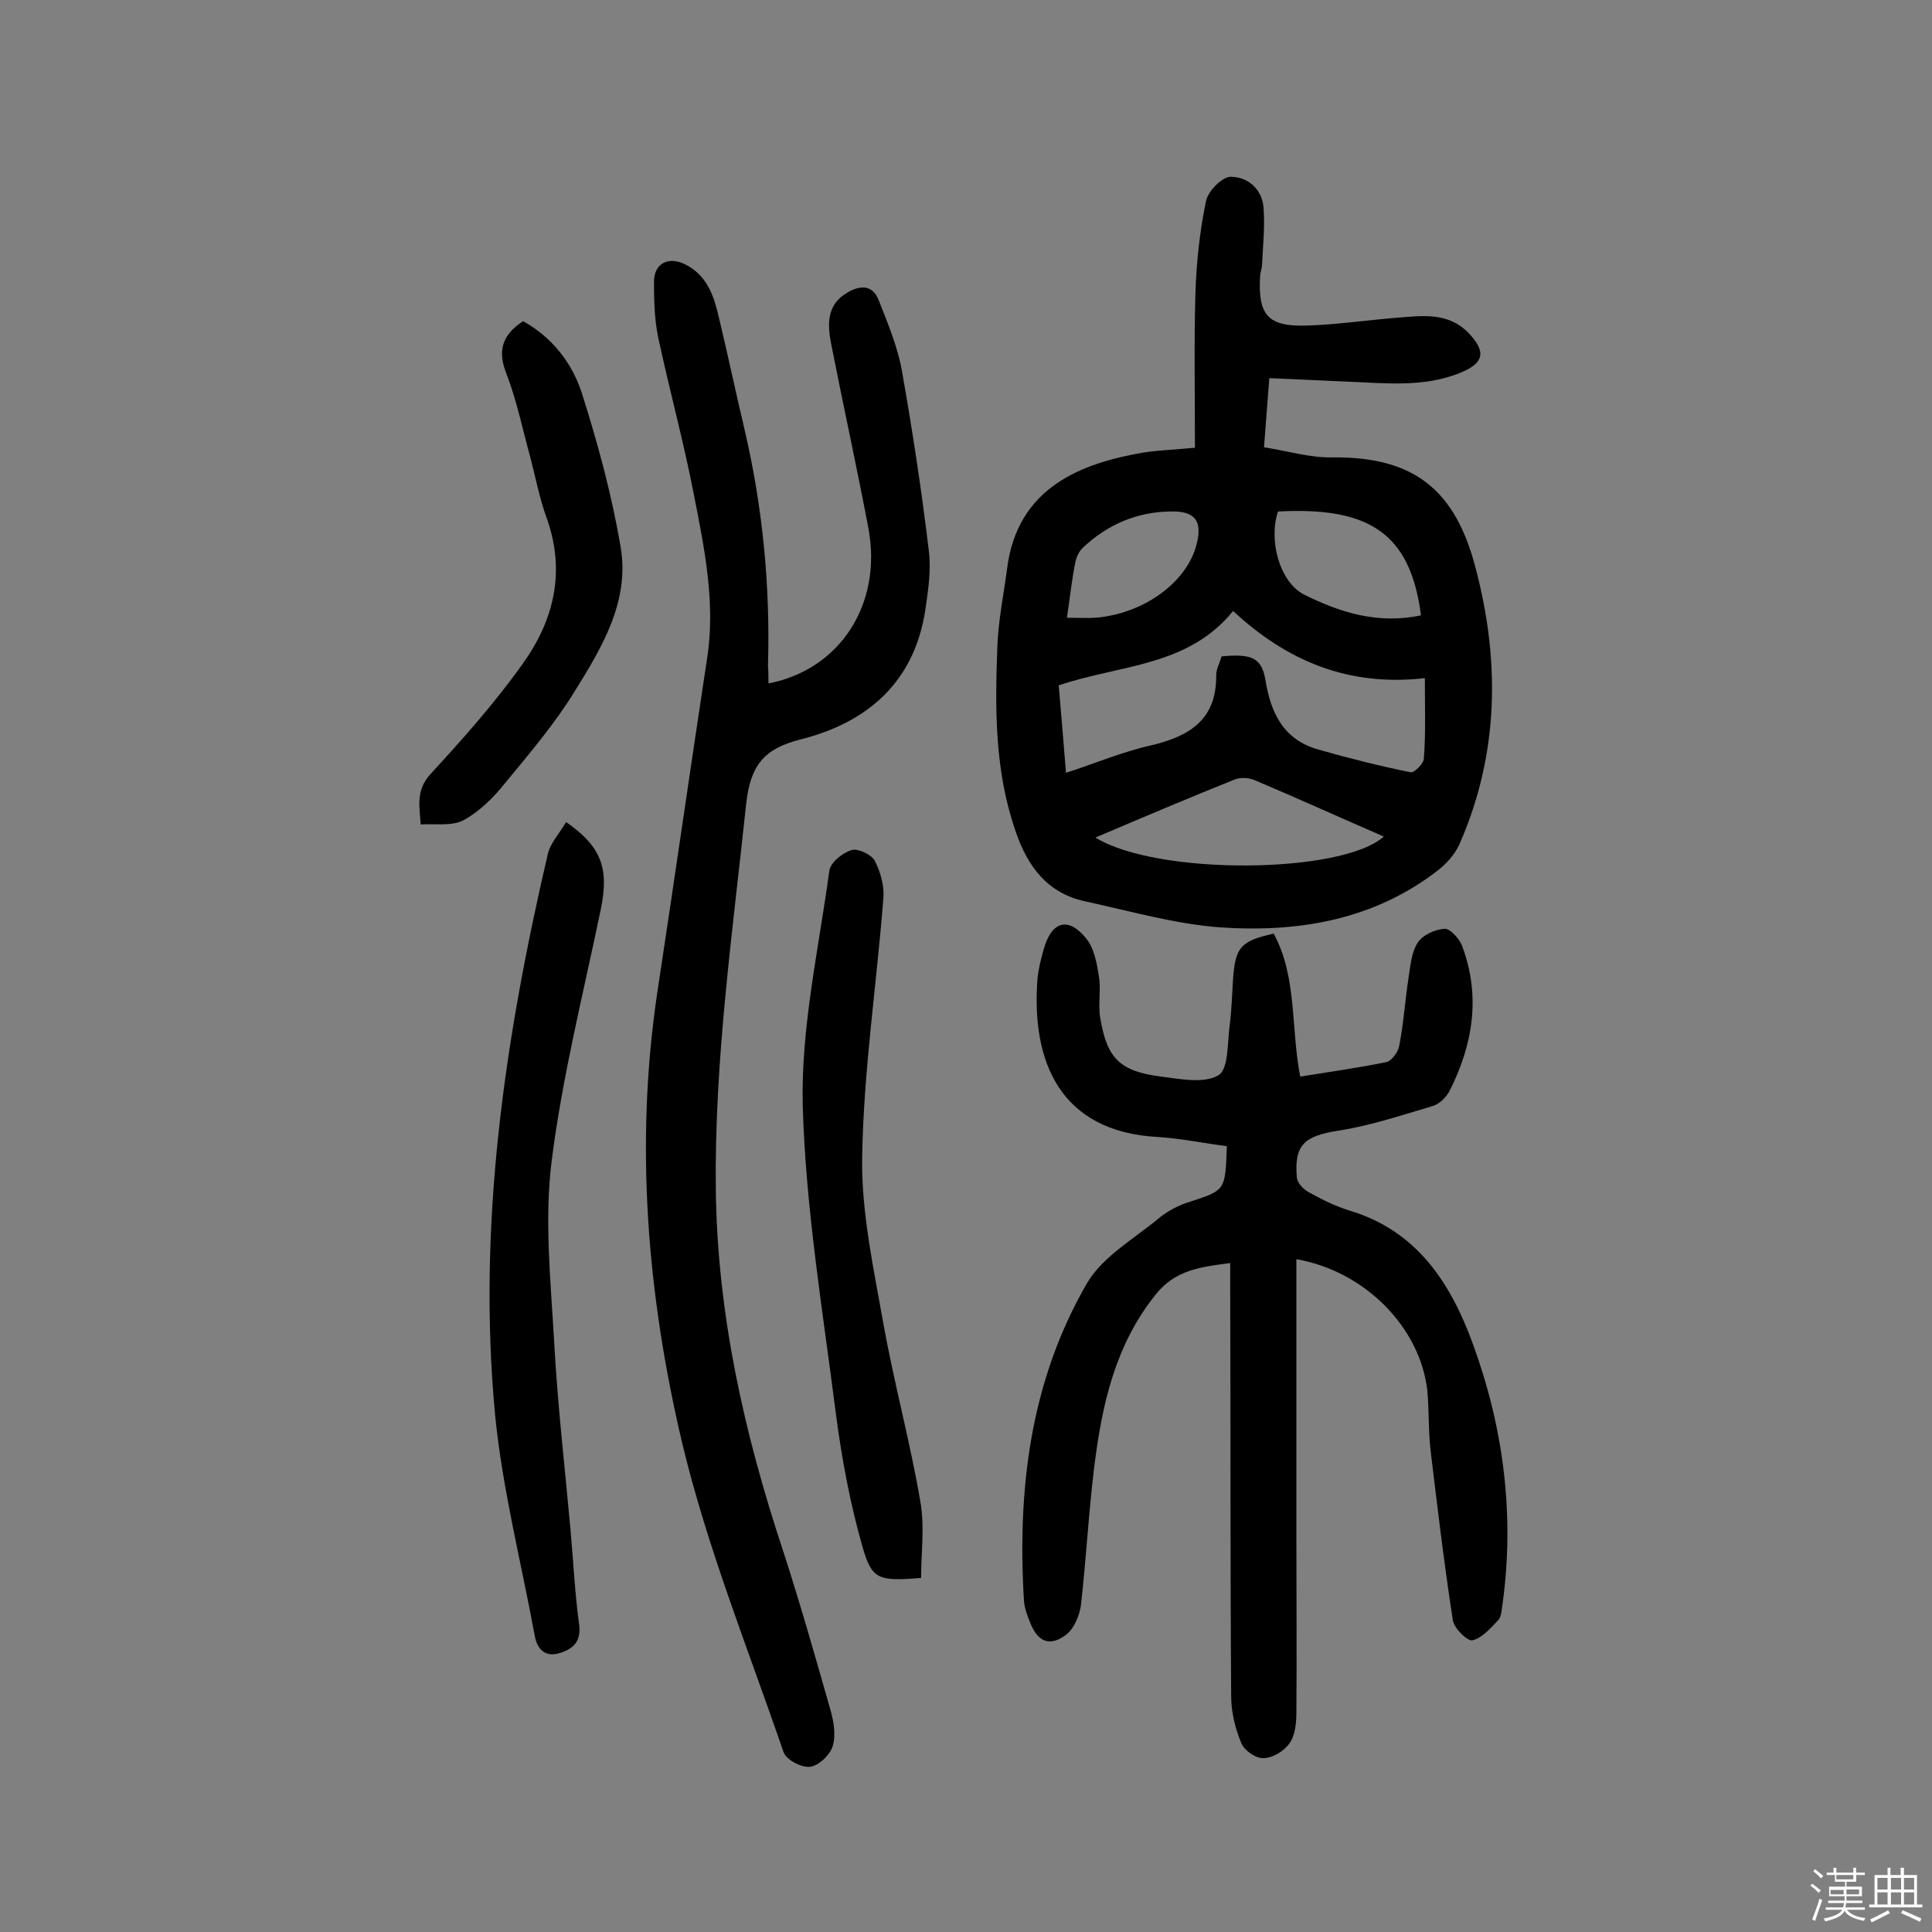 <svg enable-background="new 0 0 400 400" viewBox="0 0 400 400" xmlns="http://www.w3.org/2000/svg"><rect x="0" y="0" width="400" height="400" fill="#808080" stroke="none"/><path d="m374.8 390.4.4-.4c.7.5 1.3 1 1.8 1.4l-.5.5c-.5-.6-1.1-1.1-1.7-1.5zm1 7.3-.6-.3c.5-1.4 1.1-2.8 1.5-4.3.2.1.4.2.6.3-.5 1.3-1 2.8-1.5 4.3zm-.4-10.3.4-.4c.4.3 1 .8 1.7 1.4l-.5.5c-.4-.5-1-1-1.6-1.5zm2.5.3h1.7v-1h.6v1h3.5v-1h.6v1h1.8v.5h-1.8v1.4h-2v1h3.2v2h-3.2v.9h3.3v.5h-3.4c0 .3-.1.6-.1.9h4v.5h-3.7c.7.9 1.9 1.5 3.8 1.7-.1.2-.2.4-.3.6-2.1-.4-3.5-1.1-4-2.1-.4 1-1.8 1.7-4 2.2-.1-.2-.2-.4-.3-.6 2.1-.4 3.4-1 3.8-1.8h-3.4v-.5h3.6c.1-.3.1-.6.2-.9h-3.3v-.5h3.4c0-.3 0-.6 0-.9h-3.2v-2h3.3v-1h-2.1v-1.4h-1.7v-.5zm1.1 3.5v1h2.7c0-.3 0-.4 0-.4 0-.1 0-.2 0-.2 0-.1 0-.2 0-.3h-2.7zm1.2-3v.9h3.5v-.9zm4.7 3h-2.6v.6.4h2.6z" fill="#fbfafc"/><path d="m393.6 386.7h.6v1.5h2.7v6.1h1.1v.6h-11v-.6h1.1v-6.1h2.7v-1.5h.6v1.5h2.1v-1.5zm-2.7 8.8.4.6c-1.2.6-2.5 1.3-3.8 1.9-.1-.2-.2-.4-.3-.6 1.2-.6 2.5-1.2 3.7-1.9zm-2.2-6.7v2.4h2.1v-2.4zm0 3v2.5h2.1v-2.5zm2.8-3v2.4h2.1v-2.4zm0 3v2.5h2.1v-2.5zm6 6.1c-1.4-.7-2.7-1.3-3.9-1.8l.3-.6c1.5.6 2.7 1.2 3.9 1.7zm-1.2-9.1h-2.1v2.4h2.1zm-2.1 3v2.5h2.1v-2.5z" fill="#fbfafc"/><g fill="#010000"><path d="m247.4 92.7c0-11-.2-21.5.1-32 .2-6.4.9-12.9 2.2-19.1.4-2 3.3-5 5.1-5 3.5 0 6.5 2.5 6.8 6.4.3 3.8-.1 7.7-.3 11.6 0 .8-.3 1.6-.4 2.4-.5 8.2 1.5 10.7 9.8 10.4 6.1-.2 12.2-1.1 18.3-1.6 5.3-.4 10.8-1.3 15.1 3.2 3.7 3.9 3.1 6.2-1.8 8.2-7.7 3.1-15.6 2.1-23.6 1.8-5.2-.2-10.3-.5-15.9-.7-.4 4.9-.7 9.3-1.1 14.3 5 .8 9.6 2.2 14.2 2.1 17.2-.2 25.4 7.1 29.5 22.5 5.2 19.4 5 38.8-3.2 57.5-.9 2.1-2.7 4.1-4.5 5.5-13.3 10.3-28.9 12.9-45.1 11.8-9.4-.7-18.7-3.4-28-5.4-7.7-1.7-11.8-7.1-14.3-14.4-4.4-12.6-4.3-25.5-3.8-38.5.2-5.3 1.3-10.6 2-15.9 2.1-17 15.5-21.9 28.2-24.1 3.2-.5 6.6-.6 10.7-1zm47.6 47.7c-15.8 1.8-28.5-3.5-39.7-13.9-9.4 11.6-23.5 11.1-36.1 15.4.5 6 1 11.7 1.5 18.1 6.2-2 11.8-4.4 17.7-5.7 8-1.9 13.5-5.4 13.4-14.5 0-1.3.8-2.7 1.1-3.9 6.3-.6 8.3.3 9.1 4.9 1.1 6.9 3.8 12.4 11 14.4 6.3 1.8 12.7 3.4 19.1 4.7.7.1 2.7-1.8 2.7-2.9.4-5.3.2-10.5.2-16.6zm-68.2 33c12.7 7.9 51 7.6 59.7-.2-9-3.9-17.8-7.9-26.8-11.7-1.2-.5-2.9-.6-4.1-.1-9.5 3.8-18.9 7.8-28.8 12zm67.4-46c-2.2-17-10.7-22.5-29.6-21.5-2 5.9.3 14.6 5.4 17.2 7.4 3.7 15.3 6.2 24.2 4.3zm-73.3.5c2.4 0 4.1.1 5.9 0 9.8-.8 18.6-7.1 20.8-14.7 1.5-5.2 0-7.5-5.4-7.3-6.8.1-12.9 2.7-17.9 7.4-.9.8-1.5 2.1-1.7 3.3-.7 3.5-1.1 7.2-1.7 11.3z"/><path d="m254 237.3c-4.7-.6-9.5-1.6-14.3-1.9-20.3-1.1-26.2-15.7-24.9-32.7.2-2.1.7-4.1 1.3-6.2 1.6-5.7 5-6.8 8.7-2.3 1.7 2 2.3 5.2 2.7 7.9.5 2.8-.2 5.9.3 8.7 1.4 8.4 4.1 11 12.6 12.1 4 .5 8.9 1.5 11.9-.3 2.1-1.3 1.8-6.8 2.3-10.4.4-3.2.5-6.5.7-9.7.5-6.4 1.6-7.7 8.4-9.2 4.9 9 3.5 19.4 5.5 29.6 6.1-1 12-1.8 17.8-3 1.1-.2 2.5-2.1 2.7-3.4.9-4.6 1.2-9.3 1.9-13.9.4-2.5.6-5.4 1.9-7.4 1-1.6 3.6-2.8 5.6-2.9 1.1-.1 3 2 3.6 3.5 3.9 10.4 2.3 20.4-2.6 30.1-.7 1.3-2.1 2.7-3.5 3.1-6.5 1.9-12.9 4.1-19.6 5.1-6.9 1.1-9.1 2.9-8.5 9.7.1 1.1 1.3 2.4 2.4 3 2.7 1.5 5.5 2.9 8.4 3.8 14.1 4.2 21.1 15.1 25.7 27.8 6.3 17.3 8.6 35.2 6.1 53.6-.2 1.1-.2 2.5-.8 3.3-1.6 1.7-3.4 3.8-5.4 4.3-1 .3-3.8-2.4-4.1-4.1-1.8-11.7-3.2-23.4-4.6-35.1-.5-4.2-.3-8.4-.7-12.6-1.5-12.9-12.8-24.6-27.1-27.1v58.1c0 11.9.1 23.7 0 35.6 0 2.2-.2 4.8-1.4 6.5-1.1 1.6-3.5 3.1-5.4 3.1-1.6.1-4-1.6-4.6-3.1-1.3-3.1-2.1-6.5-2.1-9.8-.2-27.9-.1-55.9-.2-83.8 0-1.8 0-3.5 0-5.8-6.1.8-11.4 1.4-15.5 6.6-8.3 10.4-11 22.6-12.6 35.2-1.2 9.6-1.7 19.3-2.8 29-.3 2.2-1.4 4.8-3 6.1-3.4 2.6-5.9 1.6-7.5-2.4-.6-1.5-1.2-3.1-1.3-4.6-1.4-23.1 1.3-45.5 13.1-65.8 3.2-5.4 9.5-9 14.6-13.2 1.9-1.6 4.3-2.9 6.7-3.6 7.3-2.4 7.3-2.3 7.6-11.5z"/><path d="m159.1 141.5c14.9-2.9 23.6-16.5 20.7-32.1-2.4-12.7-5.2-25.4-7.7-38.1-.8-4.1-1-8.2 3.3-10.7 2.5-1.5 5.2-1.8 6.5 1.5 1.9 4.8 3.9 9.6 4.8 14.5 2.2 12.4 4.1 24.9 5.6 37.4.5 3.9-.1 8.1-.7 12.1-2.2 15-11.9 23.5-25.9 27-7.4 1.9-10.3 5.2-11.2 13.2-2.8 26.6-6.6 53-6.3 79.9.3 25.9 5.9 50.7 14 75.1 3.5 10.8 6.6 21.7 9.7 32.6.7 2.4 1.2 5.3.5 7.6-.5 1.8-2.9 4.1-4.7 4.3s-5-1.5-5.5-3.1c-7.3-21.3-15.8-42.3-21-64.1-7.2-30.5-9.8-61.8-5.1-93.2 3.5-23 6.8-46.1 10.3-69.1 1.8-11.6-.6-23-2.8-34.2-2.1-10.8-5-21.4-7.3-32.1-.8-3.8-.9-7.7-.9-11.6 0-4 3.1-5.4 6.6-3.6 4.6 2.4 5.9 6.8 6.9 11.2 1.8 7.5 3.4 15.1 5.2 22.7 3.8 16.2 5.4 32.6 4.9 49.2.1 1 .1 2.1.1 3.6z"/><path d="m117.2 170.2c7.4 5.1 8.9 9.7 7.2 18-3.6 17.4-8 34.7-10.2 52.3-1.5 12.1-.2 24.5.5 36.8.7 13.1 2.2 26.1 3.4 39.2.6 6.6.9 13.3 1.8 19.8.5 3.7-1.4 5.2-4.2 6s-4.5-.8-5-3.7c-2.8-15.2-6.7-30.4-8.2-45.7-3.7-39.3 2-77.8 10.9-116 .5-2.3 2.4-4.3 3.8-6.7z"/><path d="m190.7 326.7c-8.9.7-10.2.4-12.2-6.7-2.5-8.8-4.2-17.9-5.4-27-2.7-21.3-6.3-42.7-6.9-64.1-.4-16.1 3.3-32.4 5.5-48.6.2-1.7 2.7-3.7 4.6-4.3 1.3-.4 4.1.9 4.8 2.2 1.2 2.3 2 5.2 1.8 7.7-1.4 17.9-4.1 35.7-4.4 53.6-.2 11.5 2.4 23.2 4.4 34.6 2.2 12.2 5.5 24.3 7.6 36.5 1 5.3.2 10.8.2 16.1z"/><path d="m108.3 66.5c6 3.3 10.2 8.7 12.2 15 3.3 10.4 6.2 21.1 8 31.8 1.9 11.2-3.9 20.8-9.5 29.8-4.1 6.7-9.3 12.8-14.4 19-2.4 3-5.3 5.9-8.6 7.7-2.4 1.3-5.9.7-8.9.9-.2-3.6-1.1-7 2-10.4 6.7-7.3 13.3-14.7 19-22.7 6.5-9 9.1-19.1 5.1-30.3-1.5-4.1-2.3-8.4-3.4-12.6-1.6-5.8-2.8-11.7-4.9-17.2-2-4.9-.9-8.2 3.4-11z"/></g></svg>
